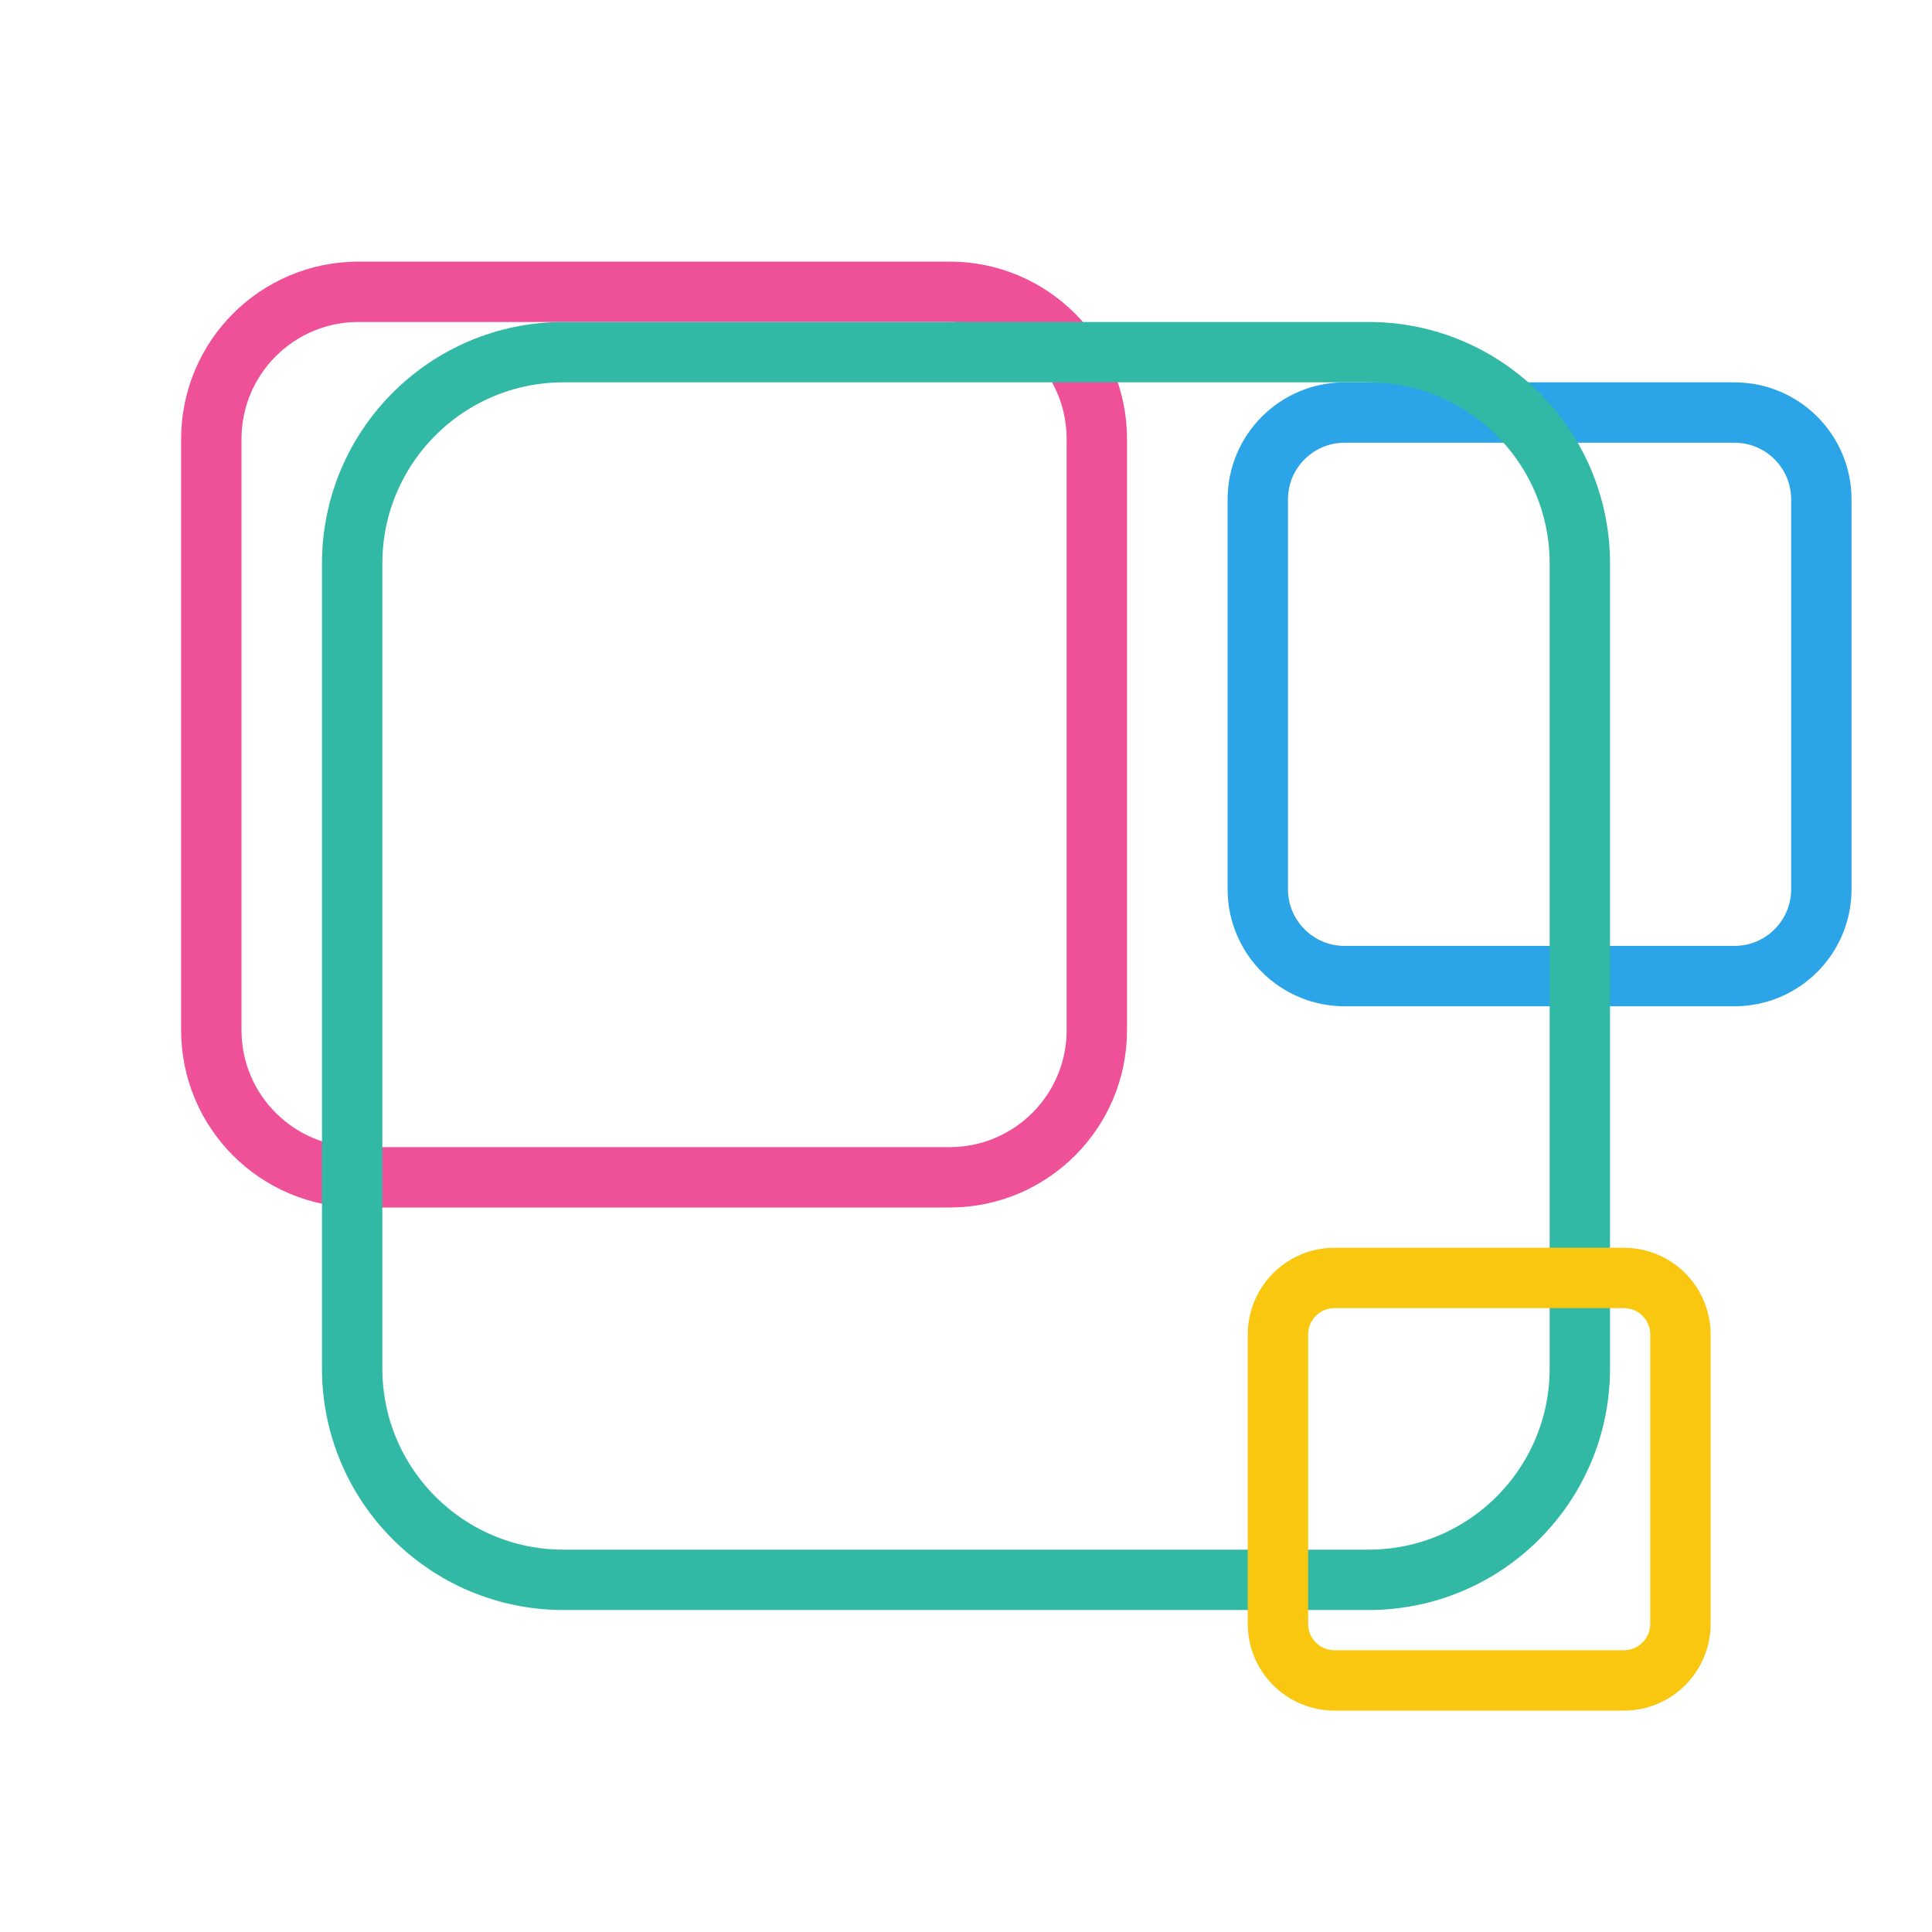 <svg width="32" height="32" viewBox="0 0 32 32" fill="none" xmlns="http://www.w3.org/2000/svg">
<path d="M20.833 8.271C20.833 7.477 21.477 6.833 22.271 6.833H28.729C29.523 6.833 30.167 7.477 30.167 8.271V14.729C30.167 15.523 29.523 16.167 28.729 16.167H22.271C21.477 16.167 20.833 15.523 20.833 14.729V8.271Z" stroke="#2BA5E7"/>
<path d="M3.5 7.271C3.5 5.925 4.591 4.833 5.938 4.833H15.729C17.075 4.833 18.167 5.925 18.167 7.271V17.062C18.167 18.409 17.075 19.5 15.729 19.5H5.938C4.591 19.5 3.5 18.409 3.5 17.062V7.271Z" stroke="#EF5198"/>
<path d="M5.833 9.333C5.833 7.4 7.4 5.833 9.333 5.833H22.667C24.6 5.833 26.167 7.4 26.167 9.333V22.667C26.167 24.6 24.6 26.167 22.667 26.167H9.333C7.4 26.167 5.833 24.6 5.833 22.667V9.333Z" stroke="#32B9A6"/>
<path d="M21.167 22.104C21.167 21.586 21.586 21.167 22.104 21.167H26.896C27.414 21.167 27.833 21.586 27.833 22.104V26.896C27.833 27.414 27.414 27.833 26.896 27.833H22.104C21.586 27.833 21.167 27.414 21.167 26.896V22.104Z" stroke="#FAC710"/>
</svg>
